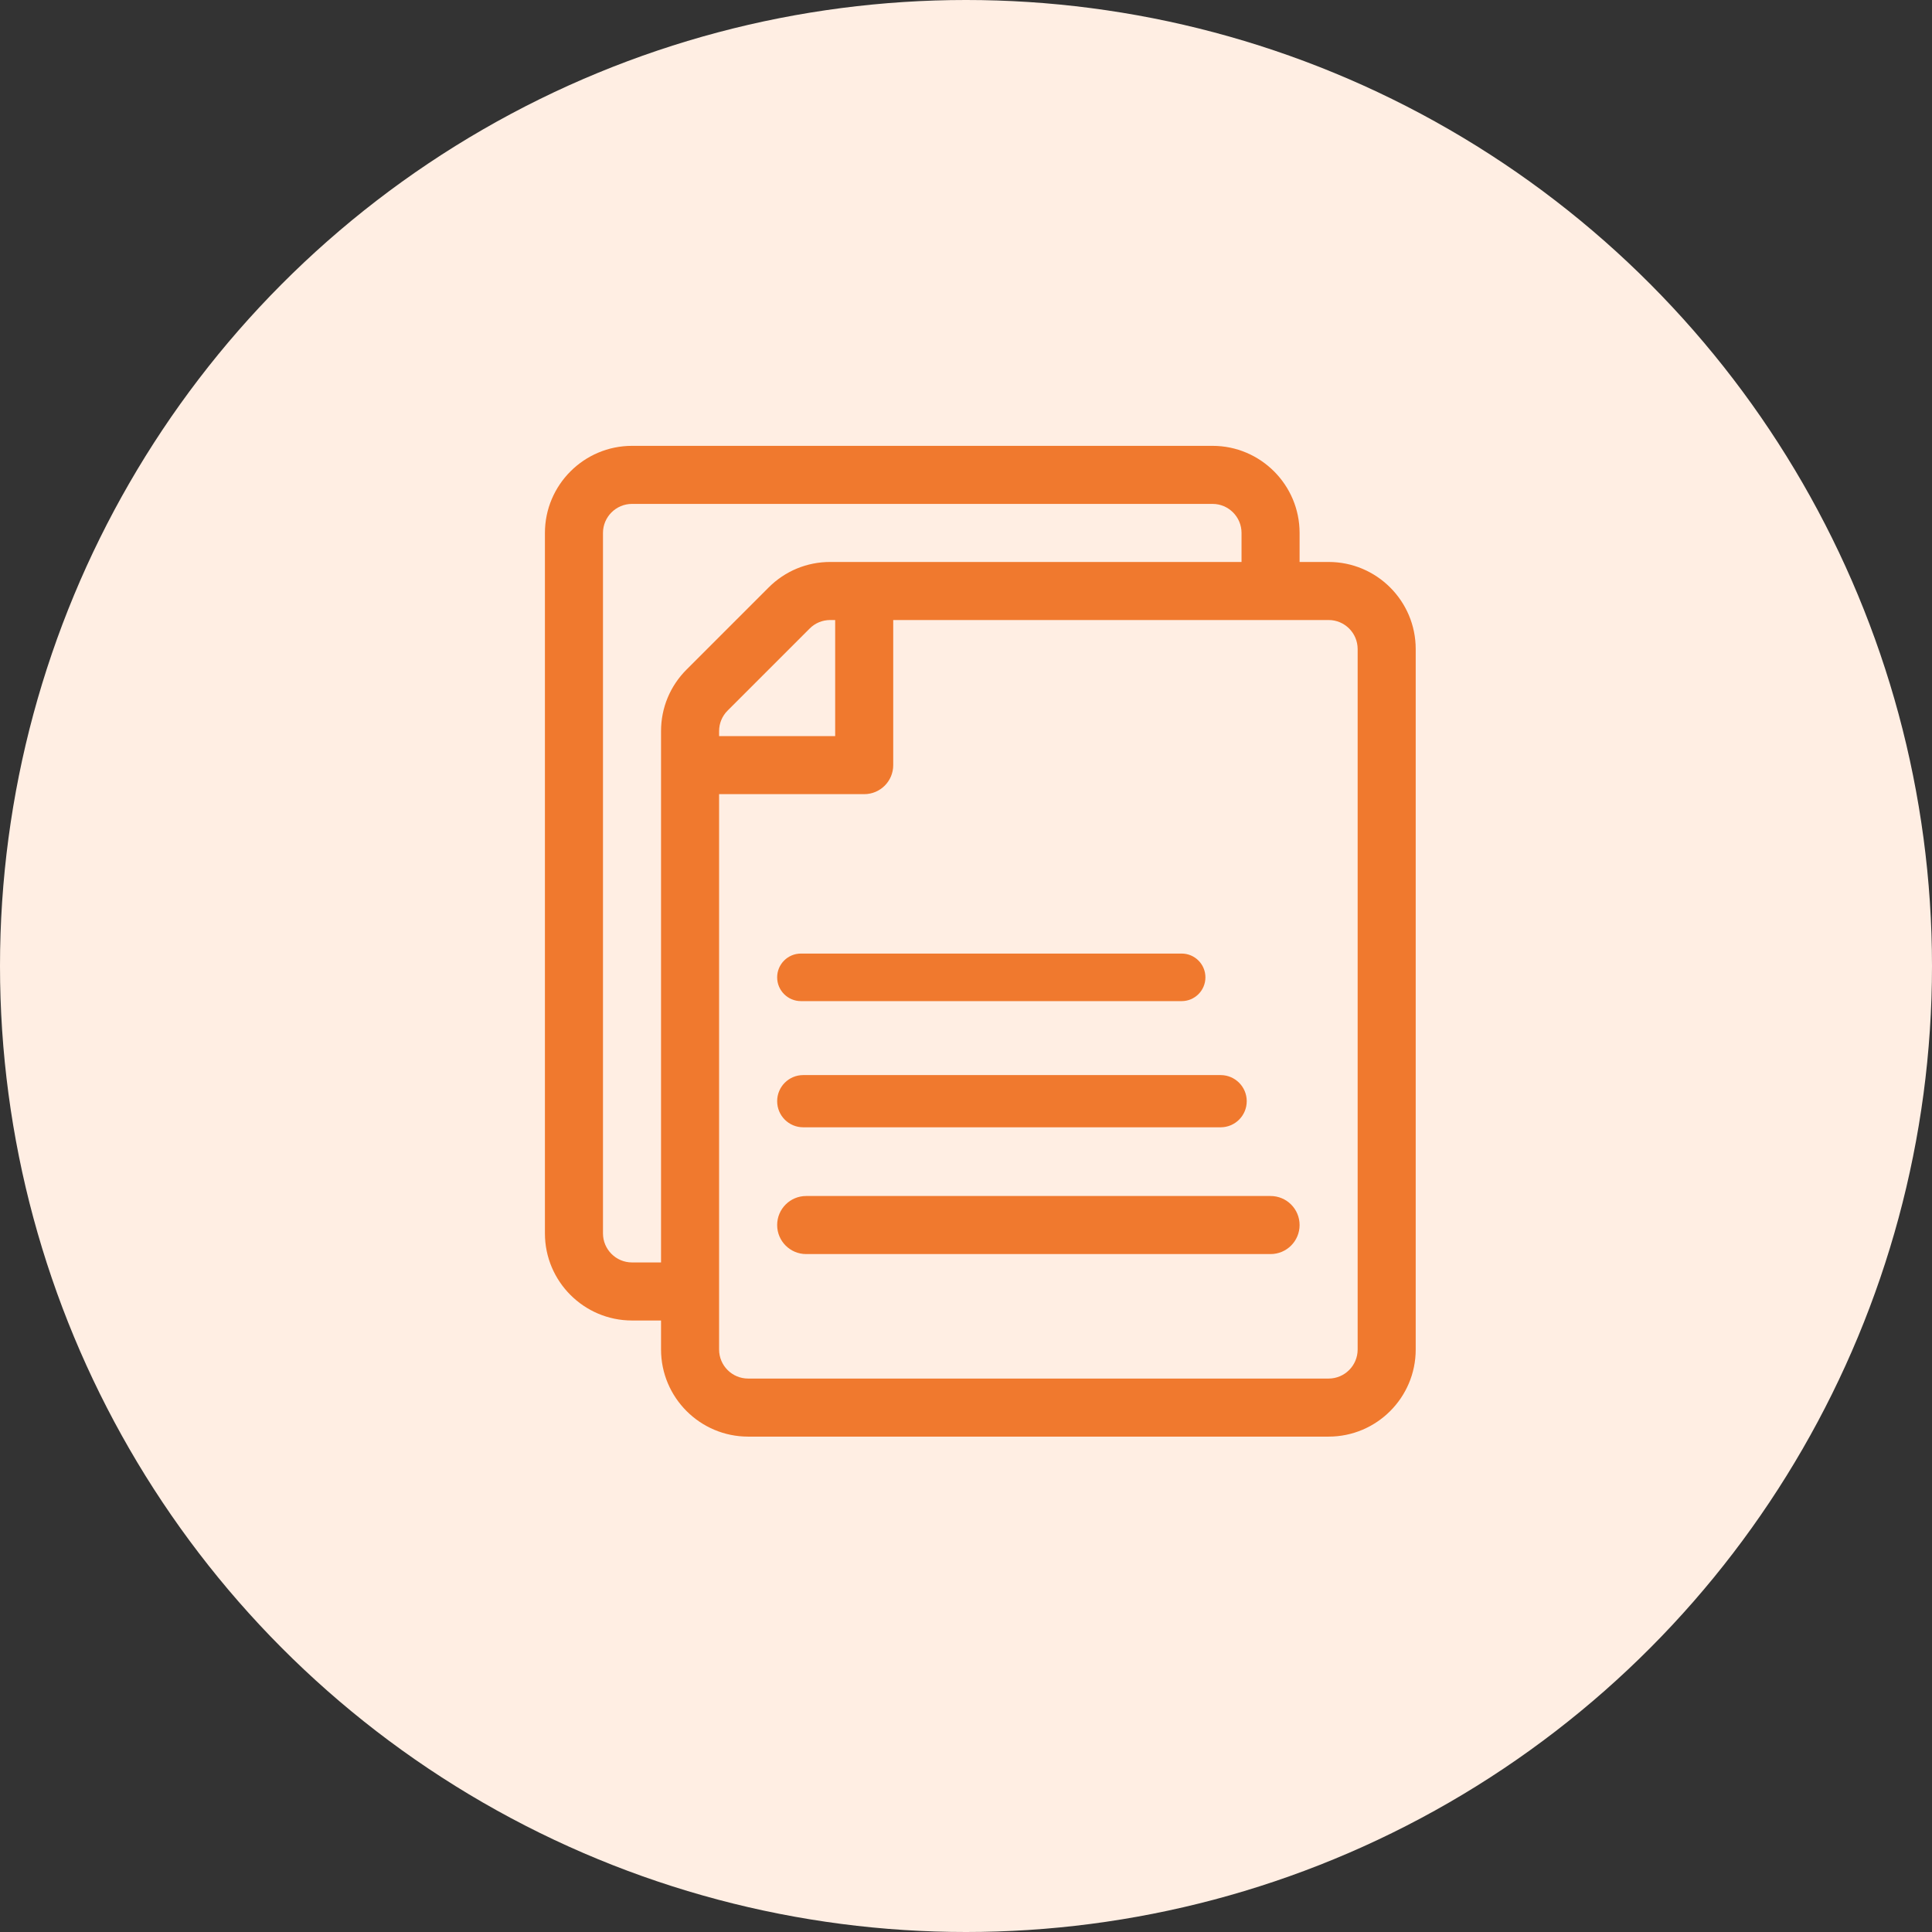 <svg width="39" height="39" viewBox="0 0 39 39" fill="none" xmlns="http://www.w3.org/2000/svg">
<rect x="0" y="0" width="39" height="39" fill="#333333" stroke="none"/>
<circle cx="19.5" cy="19.5" r="19.5" fill="#FFEEE3"/>
<path d="M26.82 11.344H26.234V10.758C26.234 9.789 25.446 9 24.477 9H12.758C11.789 9 11 9.789 11 10.758V24.898C11 25.868 11.789 26.656 12.758 26.656H13.344V27.242C13.344 28.211 14.132 29 15.102 29H26.82C27.79 29 28.578 28.211 28.578 27.242V13.102C28.578 12.132 27.79 11.344 26.82 11.344ZM13.859 13.516C13.527 13.848 13.344 14.289 13.344 14.759V25.484H12.758C12.435 25.484 12.172 25.221 12.172 24.898V10.758C12.172 10.435 12.435 10.172 12.758 10.172H24.477C24.8 10.172 25.062 10.435 25.062 10.758V11.344H16.759C16.289 11.344 15.848 11.527 15.516 11.859L13.859 13.516ZM16.859 12.516V14.859H14.516V14.759C14.516 14.602 14.577 14.455 14.687 14.345L16.345 12.687C16.455 12.577 16.602 12.516 16.759 12.516H16.859ZM27.406 27.242C27.406 27.565 27.143 27.828 26.82 27.828H15.102C14.778 27.828 14.516 27.565 14.516 27.242V16.031H17.445C17.769 16.031 18.031 15.769 18.031 15.445V12.516H26.82C27.143 12.516 27.406 12.778 27.406 13.102V27.242Z" fill="#F0792E"/>
<path d="M25.648 24.143H16.273C15.95 24.143 15.688 24.405 15.688 24.729C15.688 25.053 15.95 25.315 16.273 25.315H25.648C25.972 25.315 26.234 25.053 26.234 24.729C26.234 24.405 25.972 24.143 25.648 24.143Z" fill="#F0792E"/>
<path d="M24.64 21.702H16.214C15.923 21.702 15.688 21.938 15.688 22.229C15.688 22.52 15.923 22.756 16.214 22.756H24.64C24.931 22.756 25.167 22.52 25.167 22.229C25.167 21.938 24.931 21.702 24.64 21.702Z" fill="#F0792E"/>
<path d="M23.853 19.249H16.168C15.903 19.249 15.688 19.464 15.688 19.729C15.688 19.994 15.903 20.209 16.168 20.209H23.853C24.118 20.209 24.333 19.994 24.333 19.729C24.333 19.464 24.118 19.249 23.853 19.249Z" fill="#F0792E"/>
</svg>
